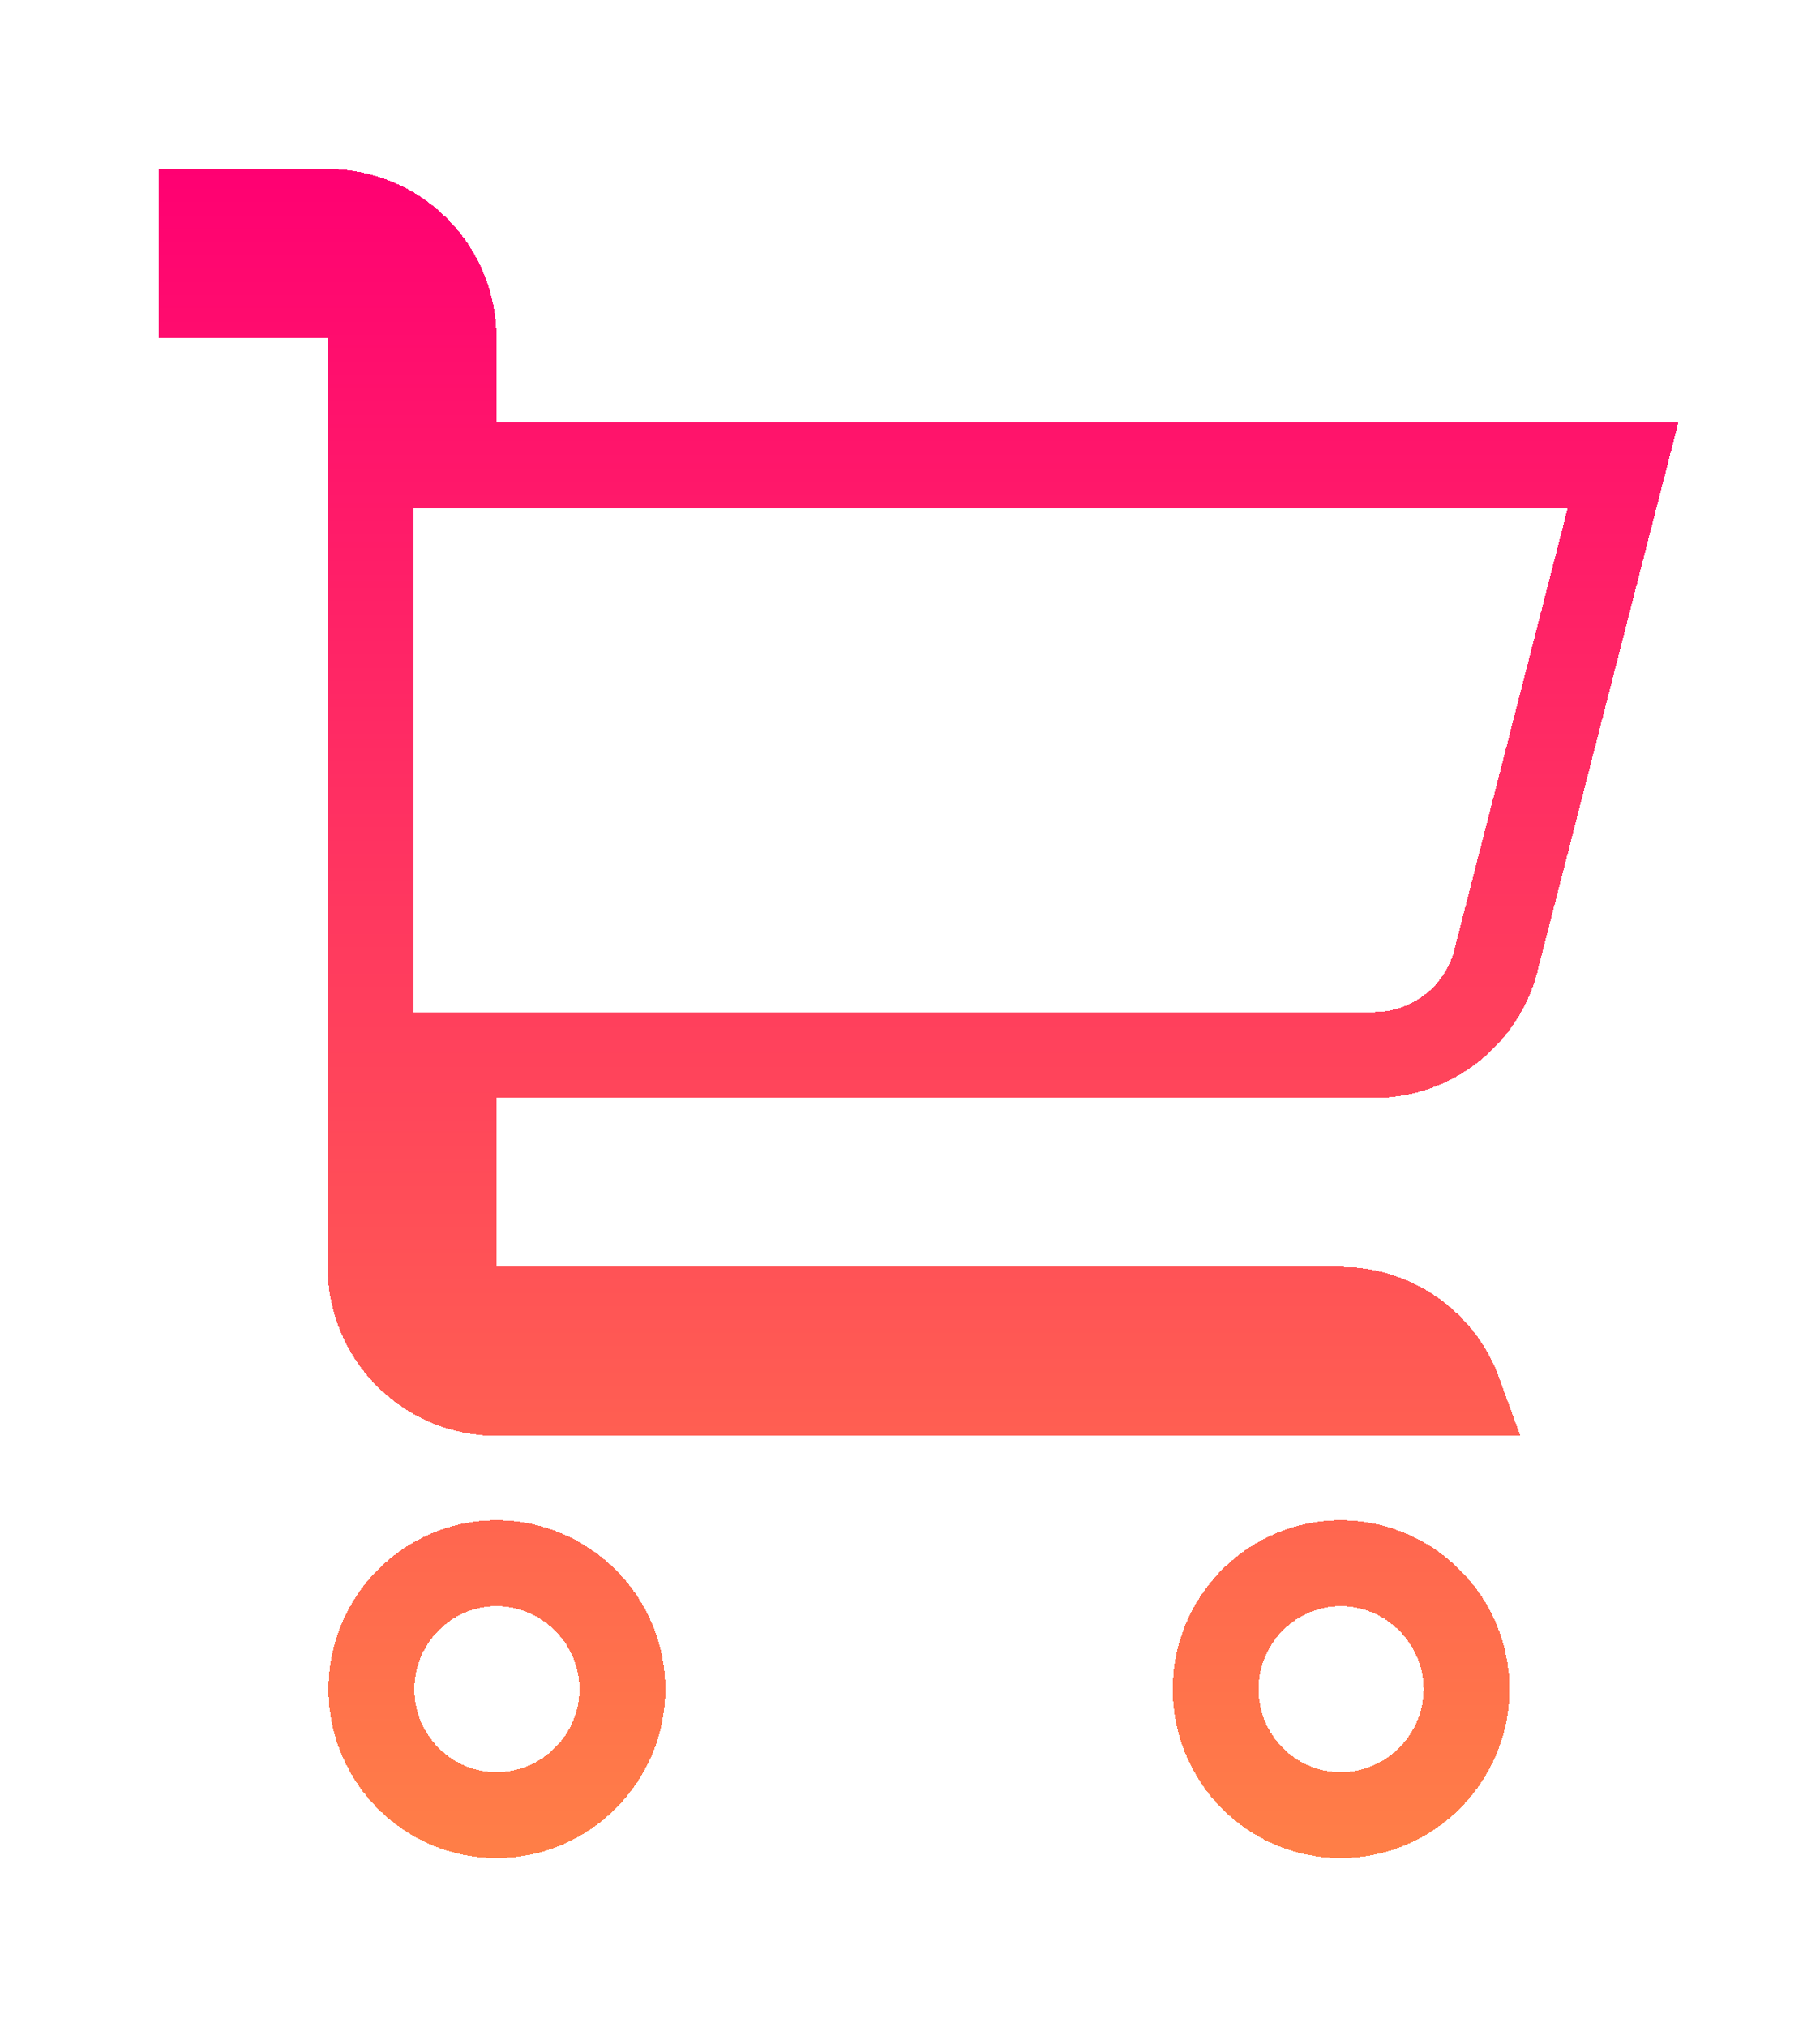 <svg width="53" height="59" viewBox="0 0 53 59" fill="none" xmlns="http://www.w3.org/2000/svg">
<g filter="url(#filter0_d_6_14)">
<path d="M43.603 27.798L43.598 27.817L43.594 27.837C43.413 28.652 42.959 29.38 42.309 29.902C41.658 30.424 40.849 30.708 40.015 30.708C40.015 30.708 40.015 30.708 40.015 30.708H14.458H13.208V31.958V36.875V38.125H14.458H39.042C40.014 38.125 40.947 38.511 41.634 39.199C42.018 39.582 42.307 40.042 42.489 40.542H14.458C13.486 40.542 12.553 40.155 11.866 39.468C11.178 38.78 10.792 37.847 10.792 36.875V9.833V8.583H9.542H5.875V6.167H9.542C10.514 6.167 11.447 6.553 12.134 7.241C12.822 7.928 13.208 8.861 13.208 9.833V12.292V13.542H14.458H47.264L43.603 27.798ZM18.125 49.167C18.125 51.181 16.472 52.833 14.458 52.833C12.453 52.833 10.816 51.189 10.816 49.167C10.816 47.145 12.453 45.5 14.458 45.5C16.472 45.5 18.125 47.153 18.125 49.167ZM35.4 49.167C35.4 47.145 37.036 45.5 39.042 45.5C41.056 45.5 42.708 47.153 42.708 49.167C42.708 51.181 41.056 52.833 39.042 52.833C37.036 52.833 35.4 51.189 35.4 49.167Z" stroke="url(#paint0_linear_6_14)" stroke-width="2.5" shape-rendering="crispEdges"/>
</g>
<defs>
<filter id="filter0_d_6_14" x="0.625" y="0.917" width="52.25" height="57.167" filterUnits="userSpaceOnUse" color-interpolation-filters="sRGB">
<feFlood flood-opacity="0" result="BackgroundImageFix"/>
<feColorMatrix in="SourceAlpha" type="matrix" values="0 0 0 0 0 0 0 0 0 0 0 0 0 0 0 0 0 0 127 0" result="hardAlpha"/>
<feOffset/>
<feGaussianBlur stdDeviation="2"/>
<feComposite in2="hardAlpha" operator="out"/>
<feColorMatrix type="matrix" values="0 0 0 0 0 0 0 0 0 0 0 0 0 0 0 0 0 0 0.25 0"/>
<feBlend mode="normal" in2="BackgroundImageFix" result="effect1_dropShadow_6_14"/>
<feBlend mode="normal" in="SourceGraphic" in2="effect1_dropShadow_6_14" result="shape"/>
</filter>
<linearGradient id="paint0_linear_6_14" x1="26.75" y1="4.917" x2="26.75" y2="54.083" gradientUnits="userSpaceOnUse">
<stop stop-color="#FF0072"/>
<stop offset="1" stop-color="#FF7F47"/>
</linearGradient>
</defs>
</svg>
